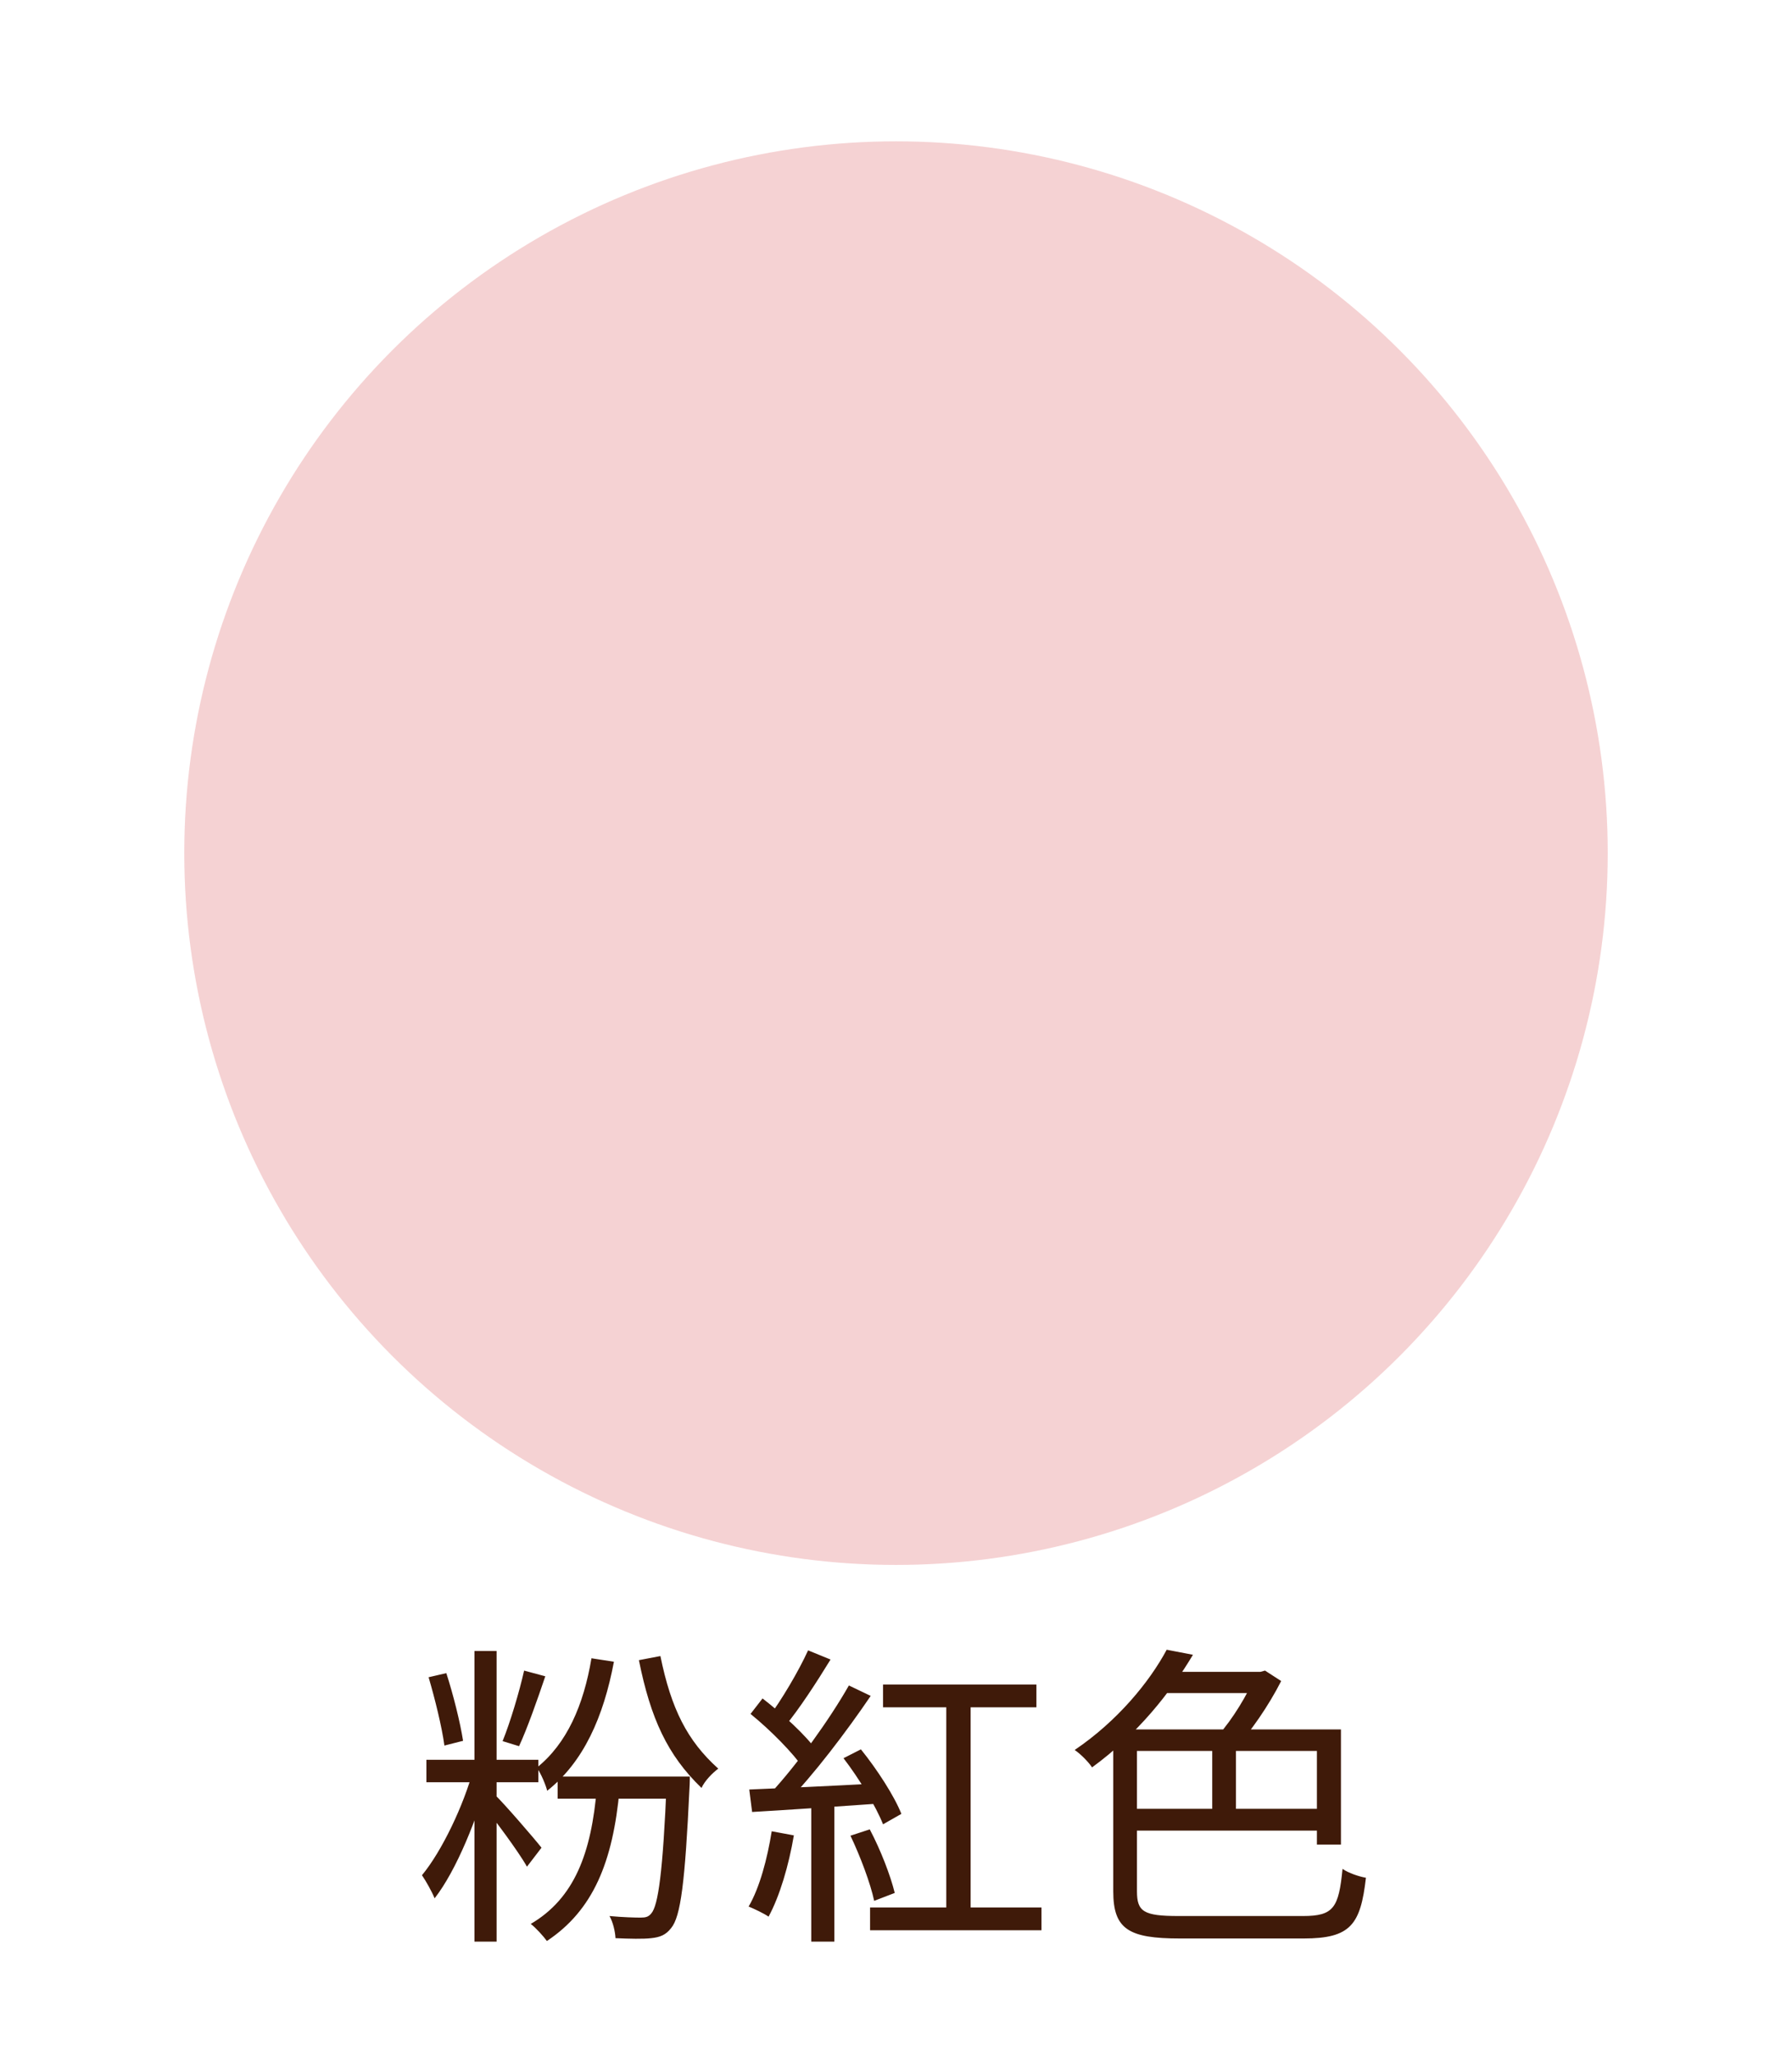 <svg width="102" height="117" viewBox="0 0 102 117" fill="none" xmlns="http://www.w3.org/2000/svg">
<circle cx="51" cy="48.555" r="40.511" fill="#F1BFC1" fill-opacity="0.7"/>
<path d="M33.666 94.378L34.944 94.576C34.35 97.726 33.216 100.282 31.146 101.92C31.074 101.614 30.786 100.912 30.552 100.606C32.262 99.238 33.216 97.06 33.666 94.378ZM31.74 101.11H38.526V102.37H31.74V101.11ZM37.95 101.11H39.264C39.264 101.11 39.264 101.542 39.246 101.74C38.994 107.158 38.742 109.084 38.202 109.732C37.896 110.128 37.572 110.254 37.068 110.308C36.618 110.362 35.826 110.344 35.034 110.308C35.016 109.93 34.89 109.39 34.692 109.048C35.448 109.12 36.15 109.138 36.456 109.138C36.744 109.138 36.906 109.102 37.068 108.904C37.464 108.454 37.734 106.564 37.95 101.38V101.11ZM33.972 101.74L35.268 101.812C34.89 105.988 33.756 108.724 31.128 110.47C30.966 110.236 30.498 109.714 30.21 109.498C32.694 108.04 33.666 105.466 33.972 101.74ZM37.59 94.252C38.202 97.258 39.12 99.076 40.884 100.66C40.524 100.93 40.11 101.362 39.93 101.758C37.986 99.886 37.032 97.798 36.366 94.486L37.59 94.252ZM27.006 93.964H28.266V110.506H27.006V93.964ZM24.27 100.156H30.642V101.434H24.27V100.156ZM26.952 100.678L27.834 101.02C27.204 103.414 25.98 106.456 24.738 108.04C24.576 107.644 24.252 107.068 24.018 106.726C25.152 105.358 26.394 102.748 26.952 100.678ZM28.14 102.118C28.644 102.586 30.444 104.674 30.822 105.16L29.994 106.24C29.526 105.394 28.05 103.414 27.474 102.73L28.14 102.118ZM24.396 95.458L25.404 95.224C25.8 96.448 26.196 98.032 26.358 99.076L25.296 99.346C25.152 98.284 24.756 96.682 24.396 95.458ZM29.832 95.08L31.038 95.404C30.588 96.736 30.012 98.374 29.544 99.382L28.608 99.094C29.04 98.032 29.562 96.286 29.832 95.08ZM50.262 95.872H58.992V97.168H50.262V95.872ZM49.524 108.562H59.28V109.858H49.524V108.562ZM53.862 96.286H55.248V109.246H53.862V96.286ZM46.176 102.352H47.49V110.506H46.176V102.352ZM45.996 93.928L47.274 94.45C46.482 95.746 45.474 97.294 44.664 98.266L43.692 97.816C44.466 96.79 45.456 95.116 45.996 93.928ZM48.318 95.926L49.56 96.52C48.192 98.536 46.284 101.056 44.772 102.586L43.872 102.046C45.348 100.462 47.238 97.834 48.318 95.926ZM42.72 97.546L43.404 96.664C44.538 97.546 45.888 98.77 46.482 99.634L45.762 100.678C45.15 99.778 43.854 98.464 42.72 97.546ZM48.012 100.066L49.002 99.562C49.92 100.696 50.91 102.226 51.306 103.234L50.262 103.828C49.866 102.82 48.912 101.236 48.012 100.066ZM42.648 101.848C44.466 101.776 47.202 101.65 49.884 101.506V102.658C47.328 102.838 44.7 103.018 42.81 103.126L42.648 101.848ZM48.408 104.476L49.506 104.116C50.118 105.268 50.694 106.762 50.928 107.734L49.758 108.184C49.542 107.176 48.966 105.646 48.408 104.476ZM43.926 104.224L45.186 104.458C44.898 106.168 44.376 107.932 43.746 109.084C43.494 108.904 42.918 108.634 42.612 108.508C43.242 107.428 43.674 105.79 43.926 104.224ZM64.104 102.946H75.408V104.188H64.104V102.946ZM69 98.914H70.35V103.576H69V98.914ZM64.05 98.428H76.326V104.98H74.958V99.652H64.05V98.428ZM63.366 98.428H64.716V107.644C64.716 108.796 65.094 109.048 67.074 109.048C68.028 109.048 72.96 109.048 74.166 109.048C75.912 109.048 76.2 108.58 76.416 106.366C76.758 106.6 77.334 106.798 77.748 106.87C77.442 109.534 76.884 110.326 74.202 110.326C73.482 110.326 67.83 110.326 67.164 110.326C64.248 110.326 63.366 109.804 63.366 107.644V98.428ZM66.372 95.152H72.024V96.358H65.76L66.372 95.152ZM66.408 93.892L67.902 94.18C66.624 96.322 64.752 98.698 62.16 100.588C61.944 100.264 61.494 99.814 61.17 99.598C63.618 97.942 65.436 95.71 66.408 93.892ZM71.43 95.152H71.736L72.006 95.08L72.924 95.674C72.222 97.06 71.16 98.608 70.242 99.58C70.044 99.31 69.63 98.914 69.378 98.716C70.152 97.852 71.016 96.43 71.43 95.422V95.152Z" fill="#3F1A09"/>
</svg>

